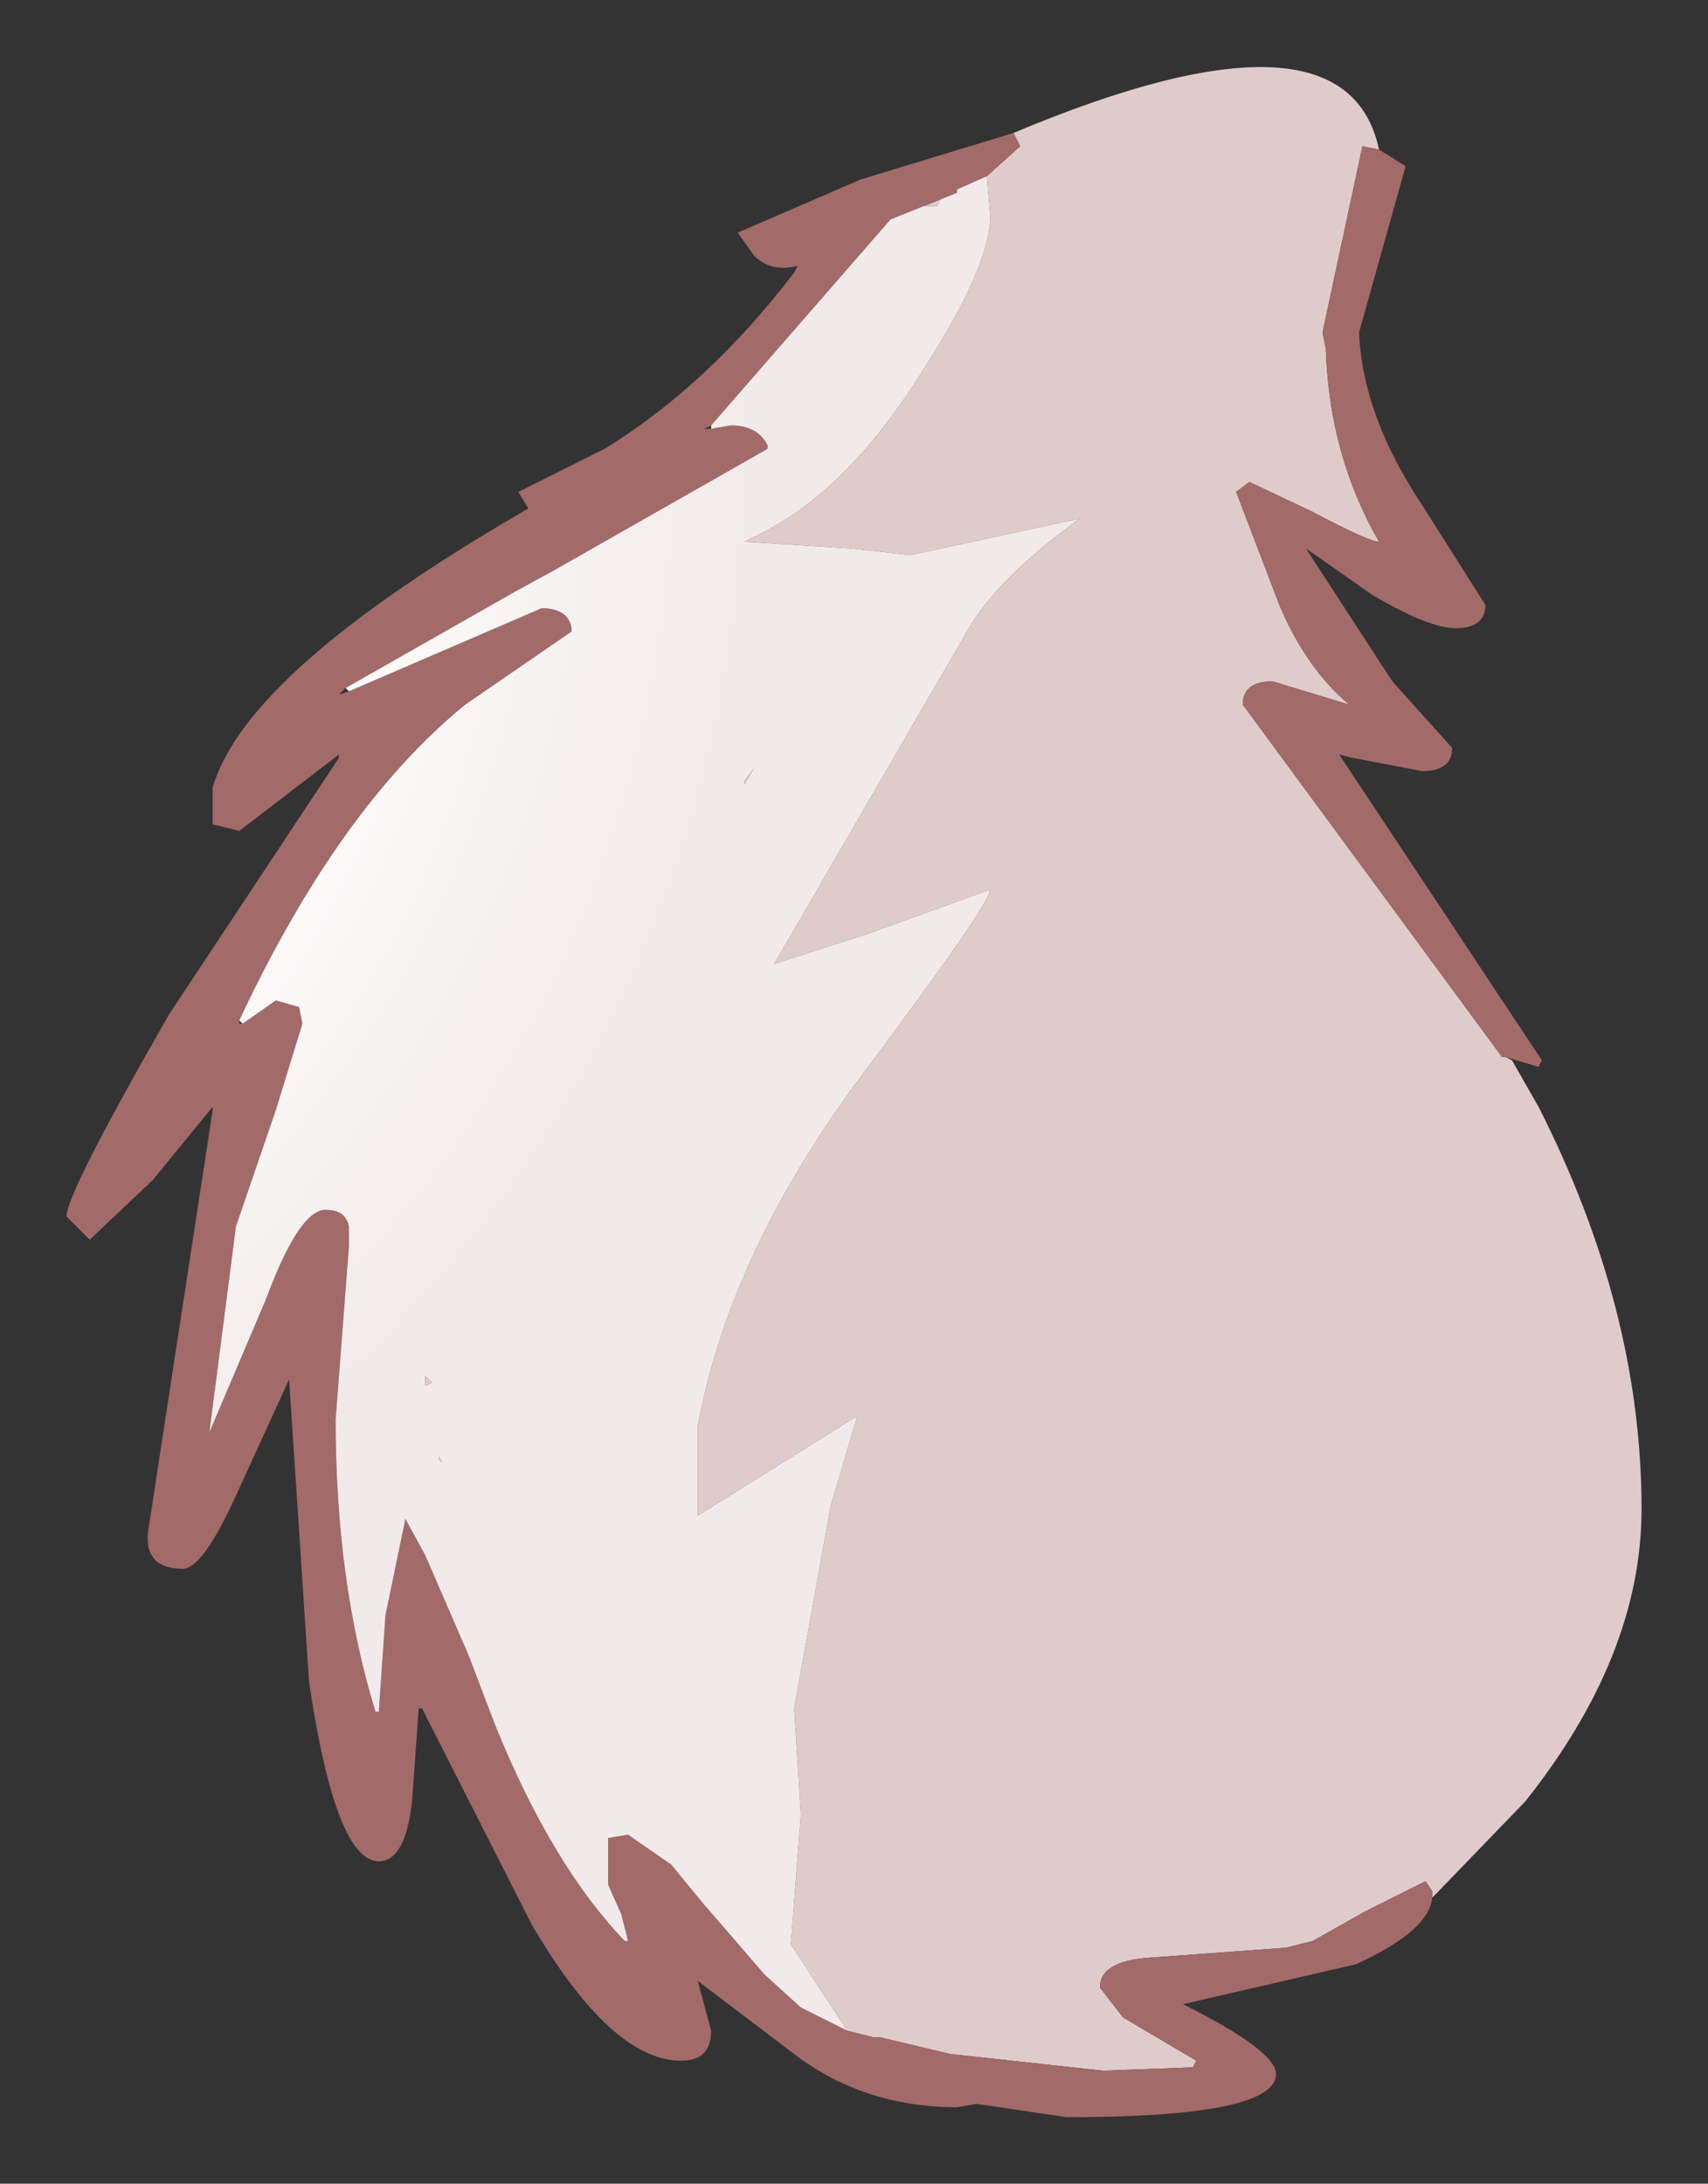 <?xml version="1.0" encoding="UTF-8" standalone="no"?>
<svg xmlns:xlink="http://www.w3.org/1999/xlink" height="32.85px" width="25.7px" xmlns="http://www.w3.org/2000/svg">
  <rect width="100%" height="100%" fill="#333333" stroke="none"/>
  <g transform="matrix(1.0, 0.0, 0.0, 1.0, 12.85, 16.45)">
    <path d="M2.0 -13.8 L2.5 -14.25 2.4 -14.45 Q7.4 -16.55 7.9 -14.2 L7.65 -14.25 7.05 -11.45 7.1 -11.2 Q7.15 -9.6 7.9 -8.3 7.75 -8.3 6.9 -8.75 L5.95 -9.2 5.75 -9.05 6.4 -7.35 Q6.8 -6.4 7.45 -5.85 L6.3 -6.2 Q5.85 -6.2 5.85 -5.85 L9.75 -0.55 9.8 -0.55 9.9 -0.5 10.3 0.2 Q11.85 3.25 11.85 6.25 11.85 8.45 10.1 10.65 L8.7 12.1 8.7 12.0 8.6 11.85 7.7 12.3 6.9 12.75 6.5 12.85 4.45 13.0 Q3.7 13.05 3.7 13.45 L4.05 13.9 5.15 14.55 5.1 14.65 3.75 14.7 1.45 14.45 0.4 14.2 0.3 14.2 -0.1 14.1 -0.95 12.8 -0.8 10.85 -0.9 9.25 -0.35 6.2 0.05 4.85 -2.35 6.35 -2.35 5.0 Q-1.85 2.3 0.25 -0.45 2.3 -3.2 2.0 -3.05 L0.2 -2.4 -1.2 -1.95 1.7 -6.95 Q2.15 -7.75 3.4 -8.65 L0.85 -8.1 -0.05 -8.2 -1.65 -8.3 -1.45 -8.4 Q-0.1 -9.05 1.05 -10.9 2.05 -12.45 2.05 -13.2 L2.0 -13.8 M1.3 -13.45 L1.25 -13.35 1.05 -13.35 1.3 -13.45 M-2.55 0.8 L-2.55 0.75 -2.55 0.7 -2.55 0.8 M-1.65 -4.65 L-1.65 -4.7 -1.5 -4.9 -1.65 -4.65 M-6.35 4.35 L-6.45 4.4 -6.45 4.25 -6.35 4.35 M-6.25 5.5 L-6.25 5.45 -6.2 5.55 -6.25 5.5" fill="#e0cbcb" fill-rule="evenodd" stroke="none"/>
    <path d="M2.4 -14.45 L2.5 -14.25 2.0 -13.8 1.55 -13.6 1.55 -13.55 1.3 -13.45 1.05 -13.35 0.55 -13.15 -2.15 -10.05 -2.25 -10.0 -2.15 -10.0 -1.85 -10.05 Q-1.45 -10.05 -1.3 -9.75 L-1.3 -9.7 -2.0 -9.3 -4.55 -7.85 -5.1 -7.55 -7.65 -6.1 -7.75 -6.0 -7.6 -6.05 -4.7 -7.3 Q-4.3 -7.3 -4.25 -7.0 L-4.25 -6.95 -5.85 -5.85 Q-7.75 -4.3 -9.25 -1.1 L-9.25 -1.05 -9.2 -1.05 -8.7 -1.4 -8.35 -1.3 -8.3 -1.05 -8.7 0.25 -9.3 2.0 -9.7 5.1 -8.85 3.1 Q-8.35 1.75 -7.95 1.75 -7.65 1.75 -7.6 2.0 L-7.6 2.3 -7.8 4.9 Q-7.8 7.35 -7.2 9.3 L-7.15 9.3 -7.05 7.85 -6.75 6.4 -6.45 6.95 -5.8 8.45 -5.4 9.5 Q-4.55 11.6 -3.45 12.75 L-3.4 12.75 -3.5 12.35 -3.7 11.9 -3.7 11.2 -3.4 11.15 -2.75 11.6 -2.3 12.15 -1.35 13.25 -0.8 13.75 -0.1 14.1 0.3 14.2 0.4 14.2 1.45 14.45 3.75 14.7 5.1 14.65 5.15 14.55 4.05 13.9 3.7 13.45 Q3.7 13.05 4.45 13.0 L6.5 12.85 6.9 12.75 7.7 12.3 8.6 11.85 8.7 12.0 8.7 12.1 Q8.65 12.6 7.55 13.1 L4.95 13.7 Q6.35 14.4 6.35 14.75 6.35 15.4 3.2 15.4 L1.85 15.2 1.55 15.25 Q0.15 15.25 -0.9 14.45 L-2.35 13.35 -2.15 14.1 Q-2.15 14.55 -2.6 14.55 -3.65 14.55 -4.85 12.5 L-6.5 9.25 -6.55 9.25 -6.65 10.65 Q-6.75 11.55 -7.15 11.55 -7.8 11.55 -8.2 8.85 L-8.5 4.3 -9.3 6.05 Q-9.8 7.15 -10.1 7.15 -10.75 7.15 -10.6 6.45 L-9.65 0.25 -9.65 0.2 -10.55 1.3 -11.5 2.2 -11.85 1.85 Q-11.85 1.5 -10.3 -1.2 L-7.75 -5.05 -7.75 -5.1 -9.25 -3.95 -9.65 -4.05 -9.65 -4.6 Q-9.15 -6.35 -4.9 -8.8 L-5.05 -9.05 -3.75 -9.7 Q-2.2 -10.65 -0.9 -12.35 L-0.85 -12.45 Q-1.25 -12.35 -1.5 -12.6 L-1.75 -12.95 0.1 -13.75 2.4 -14.45 M9.8 -0.55 L9.75 -0.55 5.85 -5.85 Q5.85 -6.2 6.3 -6.2 L7.45 -5.85 Q6.8 -6.4 6.4 -7.35 L5.75 -9.05 5.95 -9.2 6.9 -8.75 Q7.75 -8.3 7.9 -8.3 7.15 -9.6 7.1 -11.2 L7.05 -11.45 7.65 -14.25 7.9 -14.2 8.3 -13.95 7.6 -11.45 Q7.65 -10.2 8.55 -8.85 L9.5 -7.35 Q9.5 -7.0 9.05 -7.0 8.65 -7.0 7.8 -7.5 L6.8 -8.2 8.1 -6.2 9.0 -5.2 Q9.0 -4.85 8.55 -4.85 L7.5 -5.05 7.3 -5.1 10.35 -0.5 10.3 -0.4 9.8 -0.55" fill="#a36a6a" fill-rule="evenodd" stroke="none"/>
    <path d="M2.0 -13.8 L2.05 -13.2 Q2.05 -12.45 1.05 -10.9 -0.1 -9.05 -1.45 -8.4 L-1.65 -8.3 -0.05 -8.2 0.85 -8.1 3.4 -8.65 Q2.15 -7.75 1.7 -6.95 L-1.2 -1.95 0.2 -2.4 2.0 -3.05 Q2.3 -3.2 0.25 -0.45 -1.85 2.3 -2.35 5.0 L-2.35 6.35 0.05 4.85 -0.35 6.2 -0.9 9.25 -0.8 10.85 -0.95 12.8 -0.1 14.1 -0.8 13.75 -1.35 13.25 -2.3 12.15 -2.75 11.6 -3.4 11.15 -3.7 11.2 -3.7 11.9 -3.5 12.35 -3.4 12.75 -3.45 12.75 Q-4.55 11.6 -5.4 9.5 L-5.8 8.45 -6.45 6.95 -6.75 6.4 -7.05 7.85 -7.15 9.3 -7.2 9.3 Q-7.8 7.35 -7.8 4.9 L-7.6 2.3 -7.6 2.0 Q-7.65 1.75 -7.95 1.75 -8.35 1.75 -8.85 3.1 L-9.7 5.1 -9.3 2.0 -8.7 0.25 -8.3 -1.05 -8.35 -1.3 -8.7 -1.4 -9.2 -1.05 -9.25 -1.1 Q-7.75 -4.3 -5.85 -5.85 L-4.25 -6.95 -4.25 -7.0 Q-4.3 -7.3 -4.7 -7.3 L-7.6 -6.05 -7.65 -6.1 -5.1 -7.55 -4.55 -7.85 -2.0 -9.3 -1.3 -9.7 -1.3 -9.75 Q-1.45 -10.05 -1.85 -10.05 L-2.15 -10.0 -2.15 -10.05 0.55 -13.15 1.05 -13.35 1.25 -13.35 1.3 -13.45 1.55 -13.55 1.55 -13.6 2.0 -13.8 M-1.65 -4.65 L-1.5 -4.9 -1.65 -4.7 -1.65 -4.65 M-2.55 0.8 L-2.55 0.7 -2.55 0.75 -2.55 0.8 M-6.35 4.35 L-6.45 4.25 -6.45 4.4 -6.35 4.35 M-6.25 5.5 L-6.2 5.55 -6.25 5.45 -6.25 5.5" fill="url(#gradient0)" fill-rule="evenodd" stroke="none"/>
  </g>
  <defs>
    <radialGradient cx="0" cy="0" gradientTransform="matrix(0.012, -0.021, 0.019, 0.011, -17.7, -8.05)" gradientUnits="userSpaceOnUse" id="gradient0" r="819.2" spreadMethod="pad">
      <stop offset="0.478" stop-color="#ffffff"></stop>
      <stop offset="0.882" stop-color="#f2eaea"></stop>
    </radialGradient>
  </defs>
</svg>